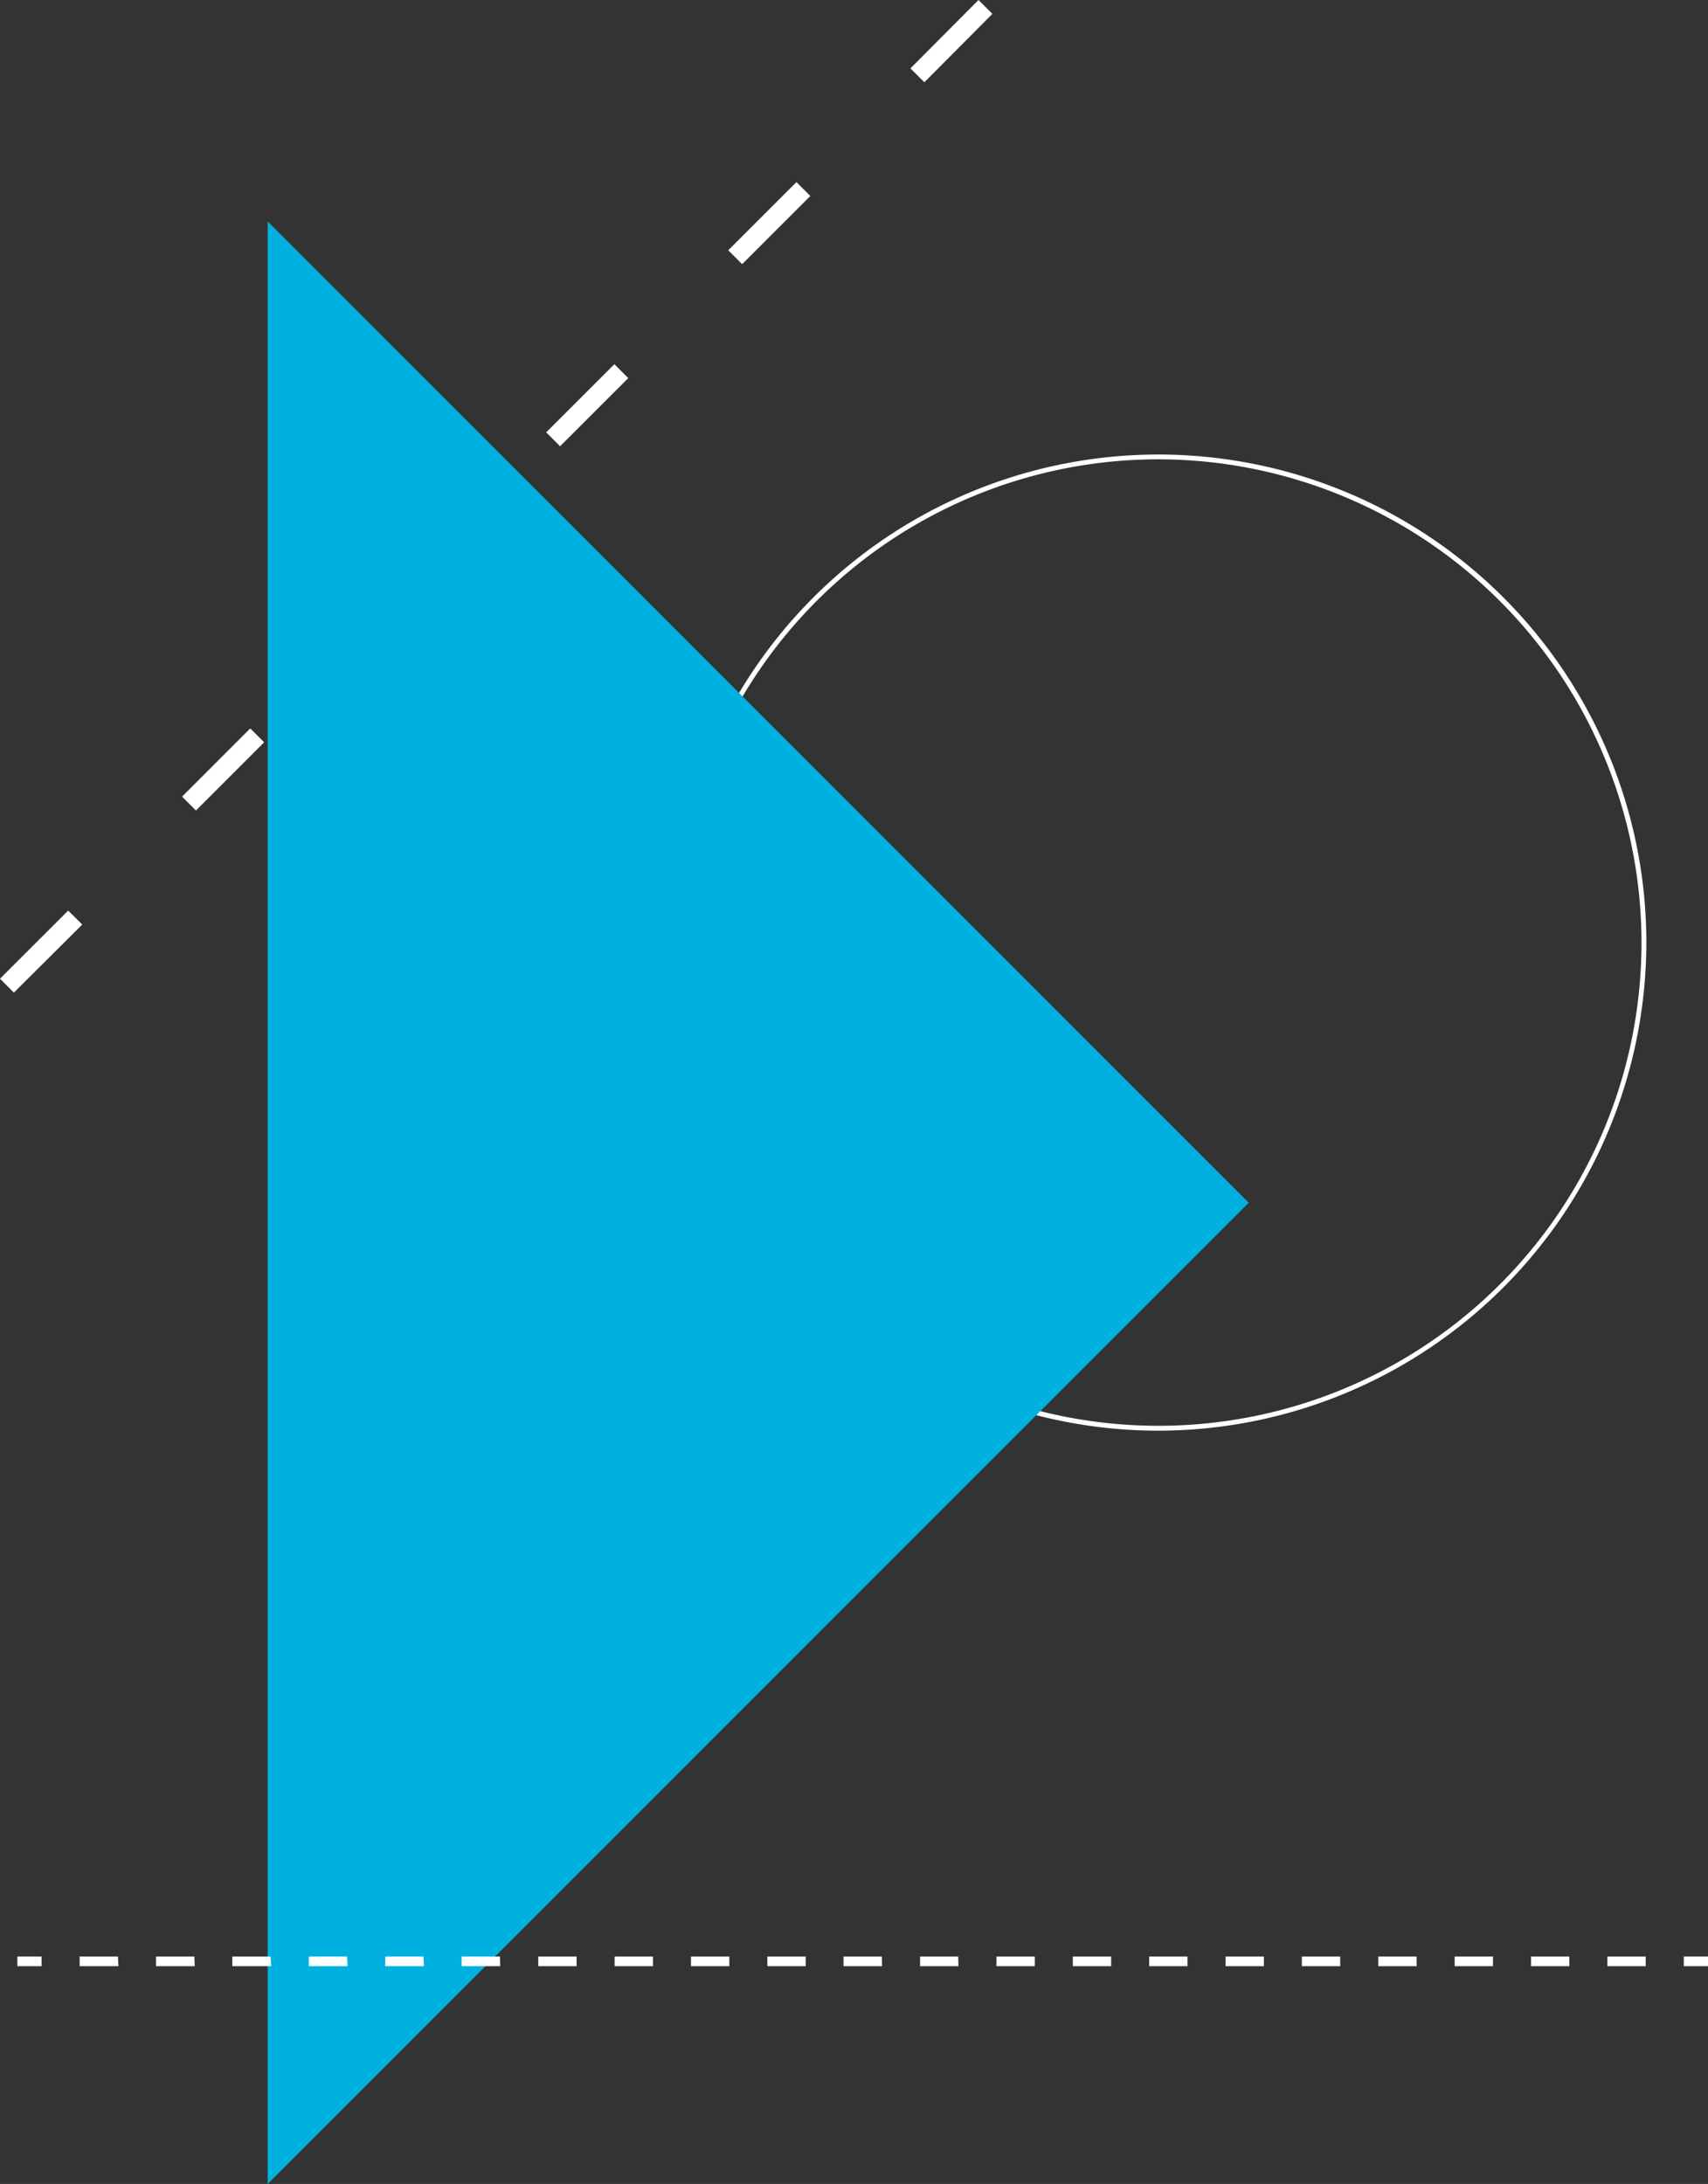 <svg xmlns="http://www.w3.org/2000/svg" viewBox="0 0 352.93 451.18"><rect x="0" y="0" width="352.93" height="451.18" fill="#333333" stroke="none"/><defs><style>.cls-1{fill:#fff;}.cls-2{fill:#00b0df;}</style></defs><title>nyc-bg-1</title><g id="Layer_2" data-name="Layer 2"><g id="Layer_2-2" data-name="Layer 2"><path class="cls-1" d="M202.19,0l2.87,2.87L191,17l-2.87-2.87ZM164.57,37.62l2.87,2.87L153.35,54.57l-2.87-2.87ZM126.95,75.24l2.87,2.87L115.73,92.19l-2.87-2.87ZM89.33,112.86l2.87,2.87L78.11,129.81l-2.87-2.87ZM51.71,150.48l2.87,2.87L40.49,167.44l-2.87-2.87ZM14.09,188.11,17,191,2.87,205.06,0,202.19Z"/><path class="cls-1" d="M239.36,295.56A100.83,100.83,0,1,1,340.19,194.73,100.95,100.95,0,0,1,239.36,295.56Zm0-200.67a99.83,99.83,0,1,0,99.83,99.83A99.95,99.95,0,0,0,239.36,94.89Z"/><polyline class="cls-2" points="55.31 45.75 258.03 248.47 55.31 451.18"/><rect class="cls-1" x="347.93" y="404.19" width="5" height="2"/><path class="cls-1" d="M340.06,406.19h-7.92v-2h7.92Zm-15.78,0h-7.92v-2h7.92Zm-15.78,0h-7.92v-2h7.92Zm-15.78,0h-7.92v-2h7.92Zm-15.78,0H269v-2h7.92Zm-15.78,0h-7.92v-2h7.92Zm-15.78,0h-7.92v-2h7.92Zm-15.78,0h-7.92v-2h7.92Zm-15.78,0h-7.92v-2h7.92Zm-15.78,0h-7.92v-2H198Zm-15.78,0H174.3v-2h7.92Zm-15.78,0h-7.92v-2h7.92Zm-15.78,0h-7.92v-2h7.92Zm-15.78,0h-7.92v-2h7.92Zm-15.78,0h-7.92v-2h7.92Zm-15.78,0H95.38v-2h7.92Zm-15.78,0H79.6v-2h7.92Zm-15.78,0H63.81v-2h7.92Zm-15.78,0H48v-2h7.92Zm-15.78,0H32.24v-2h7.92Zm-15.78,0H16.46v-2h7.92Z"/><rect class="cls-1" x="3.59" y="404.19" width="5" height="2"/></g></g></svg>